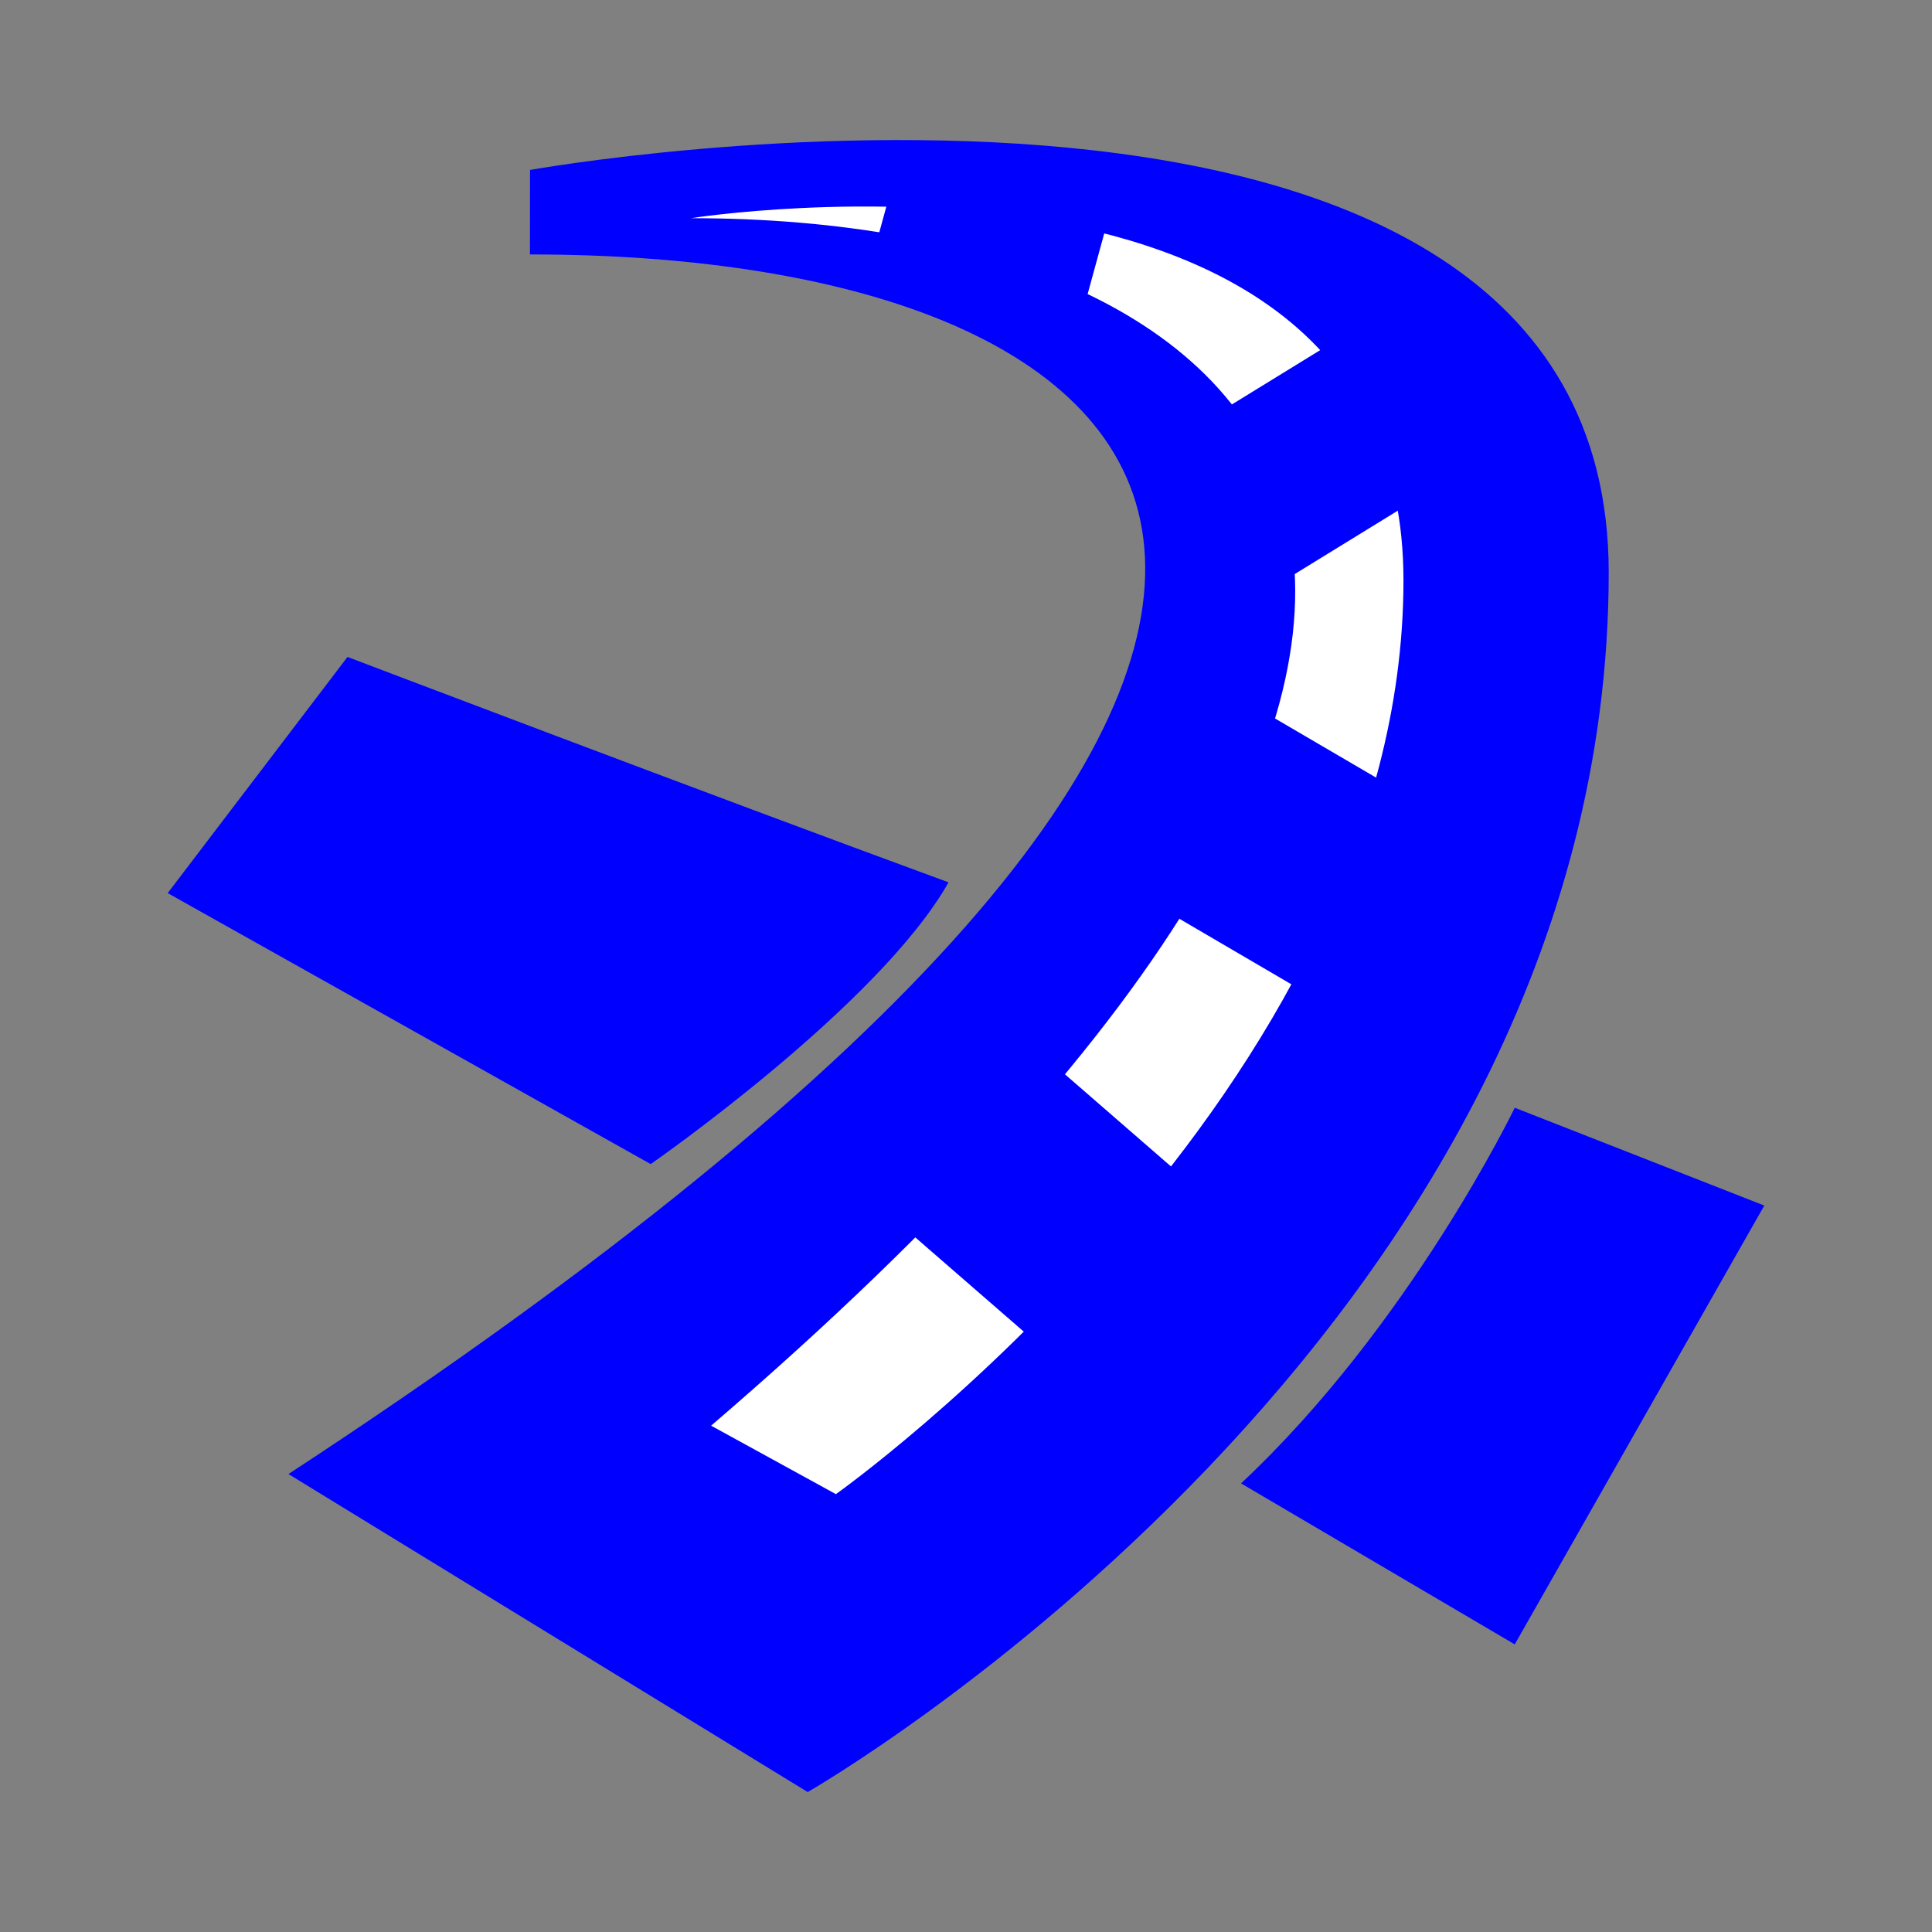 <?xml version="1.0" encoding="utf-8"?>
<!-- Generator: Adobe Illustrator 17.0.0, SVG Export Plug-In . SVG Version: 6.00 Build 0)  -->
<!DOCTYPE svg PUBLIC "-//W3C//DTD SVG 1.1//EN" "http://www.w3.org/Graphics/SVG/1.1/DTD/svg11.dtd">
<svg version="1.1"
	 id="svg2203" xmlns:sodipodi="http://sodipodi.sourceforge.net/DTD/sodipodi-0.dtd" xmlns:cc="http://web.resource.org/cc/" xmlns:dc="http://purl.org/dc/elements/1.1/" xmlns:inkscape="http://www.inkscape.org/namespaces/inkscape" xmlns:rdf="http://www.w3.org/1999/02/22-rdf-syntax-ns#" xmlns:svg="http://www.w3.org/2000/svg" sodipodi:version="0.32" sodipodi:docname="闂傚倸鍊搁崐宄懊归崶鏃堟偐閸欏鍠愮紓浣戒含閸嬬偟鎹㈠┑瀣＜婵犲﹤鎳愰敍婊冣攽閳╁啳纭€缂備胶濮靛畝绋垮ú绠归柣鎰絻婵洖鈹戦敍鍕哗婵″閹偓鎼达絿鐓撻柣鐘叉川閸嬫挸螞閸愭槬闁逞勭厵闁艰崵妫" sodipodi:docbase="D:\SVG\闂傚倸鍊搁崐鎼佸磹妞嬪海鐭嗗〒姘ｅ亾妤犵偞鐗犲璇测槈濞嗘劕鍔呴梺闈涚箳婵攱绂掗懖鈺冪＝濞达絼绮欓崫娲煙閸涘﹥鍊愰柡" inkscape:version="0.45.1" inkscape:output_extension="org.inkscape.output.svg.inkscape"
	 xmlns="http://www.w3.org/2000/svg" xmlns:xlink="http://www.w3.org/1999/xlink" x="0px" y="0px" width="30px" height="30px"
	 viewBox="0 0 30 30" enable-background="new 0 0 30 30" xml:space="preserve">
<rect x="0" y="0" width="30" height="30" fill="#808080" stroke="none"/>
<sodipodi:namedview  id="base" pagecolor="#ffffff" gridtolerance="10000" guidetolerance="10" inkscape:cx="126.79097" showguides="true" inkscape:cy="646.08493" inkscape:zoom="0.74999999" objecttolerance="10" bordercolor="#666666" borderopacity="1.0" inkscape:pageshadow="2" inkscape:guide-bbox="true" inkscape:window-x="-4" inkscape:window-y="-4" inkscape:window-height="968" inkscape:pageopacity="0.0" inkscape:current-layer="layer1" inkscape:document-units="px" inkscape:window-width="1280">
	<sodipodi:guide  id="guide22942" orientation="vertical" position="1116"></sodipodi:guide>
	<sodipodi:guide  id="guide22944" orientation="vertical" position="1147"></sodipodi:guide>
</sodipodi:namedview>
<g>
	<path fill="#0000FF" d="M8.229,3.951c10.375,0,16.313,5.813-3.75,18.938l8.063,4.938c0,0,12.438-7.125,12.438-18.938
		c0-9.25-16.75-6.25-16.75-6.25L8.229,3.951L8.229,3.951z"/>
	<path fill="#FFFFFF" d="M10.729,3.388c9.188,0,15.313,5.875,0.313,18.75l1.938,1.063c0,0,8.813-6.25,8.813-14.188
		C21.792,1.638,10.729,3.388,10.729,3.388z"/>
	
		<rect x="13.698" y="2.582" transform="matrix(-0.964 -0.264 0.264 -0.964 29.26 11.226)" fill="#0000FF" width="3.375" height="2.125"/>
	
		<rect x="18.91" y="5.471" transform="matrix(-0.524 -0.852 0.852 -0.524 24.796 28.234)" fill="#0000FF" width="2.754" height="3.435"/>
	
		<rect x="18.534" y="11.486" transform="matrix(-0.863 -0.505 0.505 -0.863 30.422 34.659)" fill="#0000FF" width="2.754" height="3.435"/>
	
		<rect x="14.883" y="17.002" transform="matrix(-0.755 -0.656 0.656 -0.755 16.255 43.516)" fill="#0000FF" width="2.754" height="3.435"/>
	<path fill="#0000FF" d="M5.396,10.201l-2.792,3.667l7.5,4.208c0,0,3.542-2.458,4.625-4.375
		C10.979,12.326,5.396,10.201,5.396,10.201z"/>
	<path fill="#0000FF" d="M23.521,17.201c0,0-1.625,3.375-4.25,5.833l4.25,2.5l3.875-6.814L23.521,17.201z"/>
</g>
</svg>
